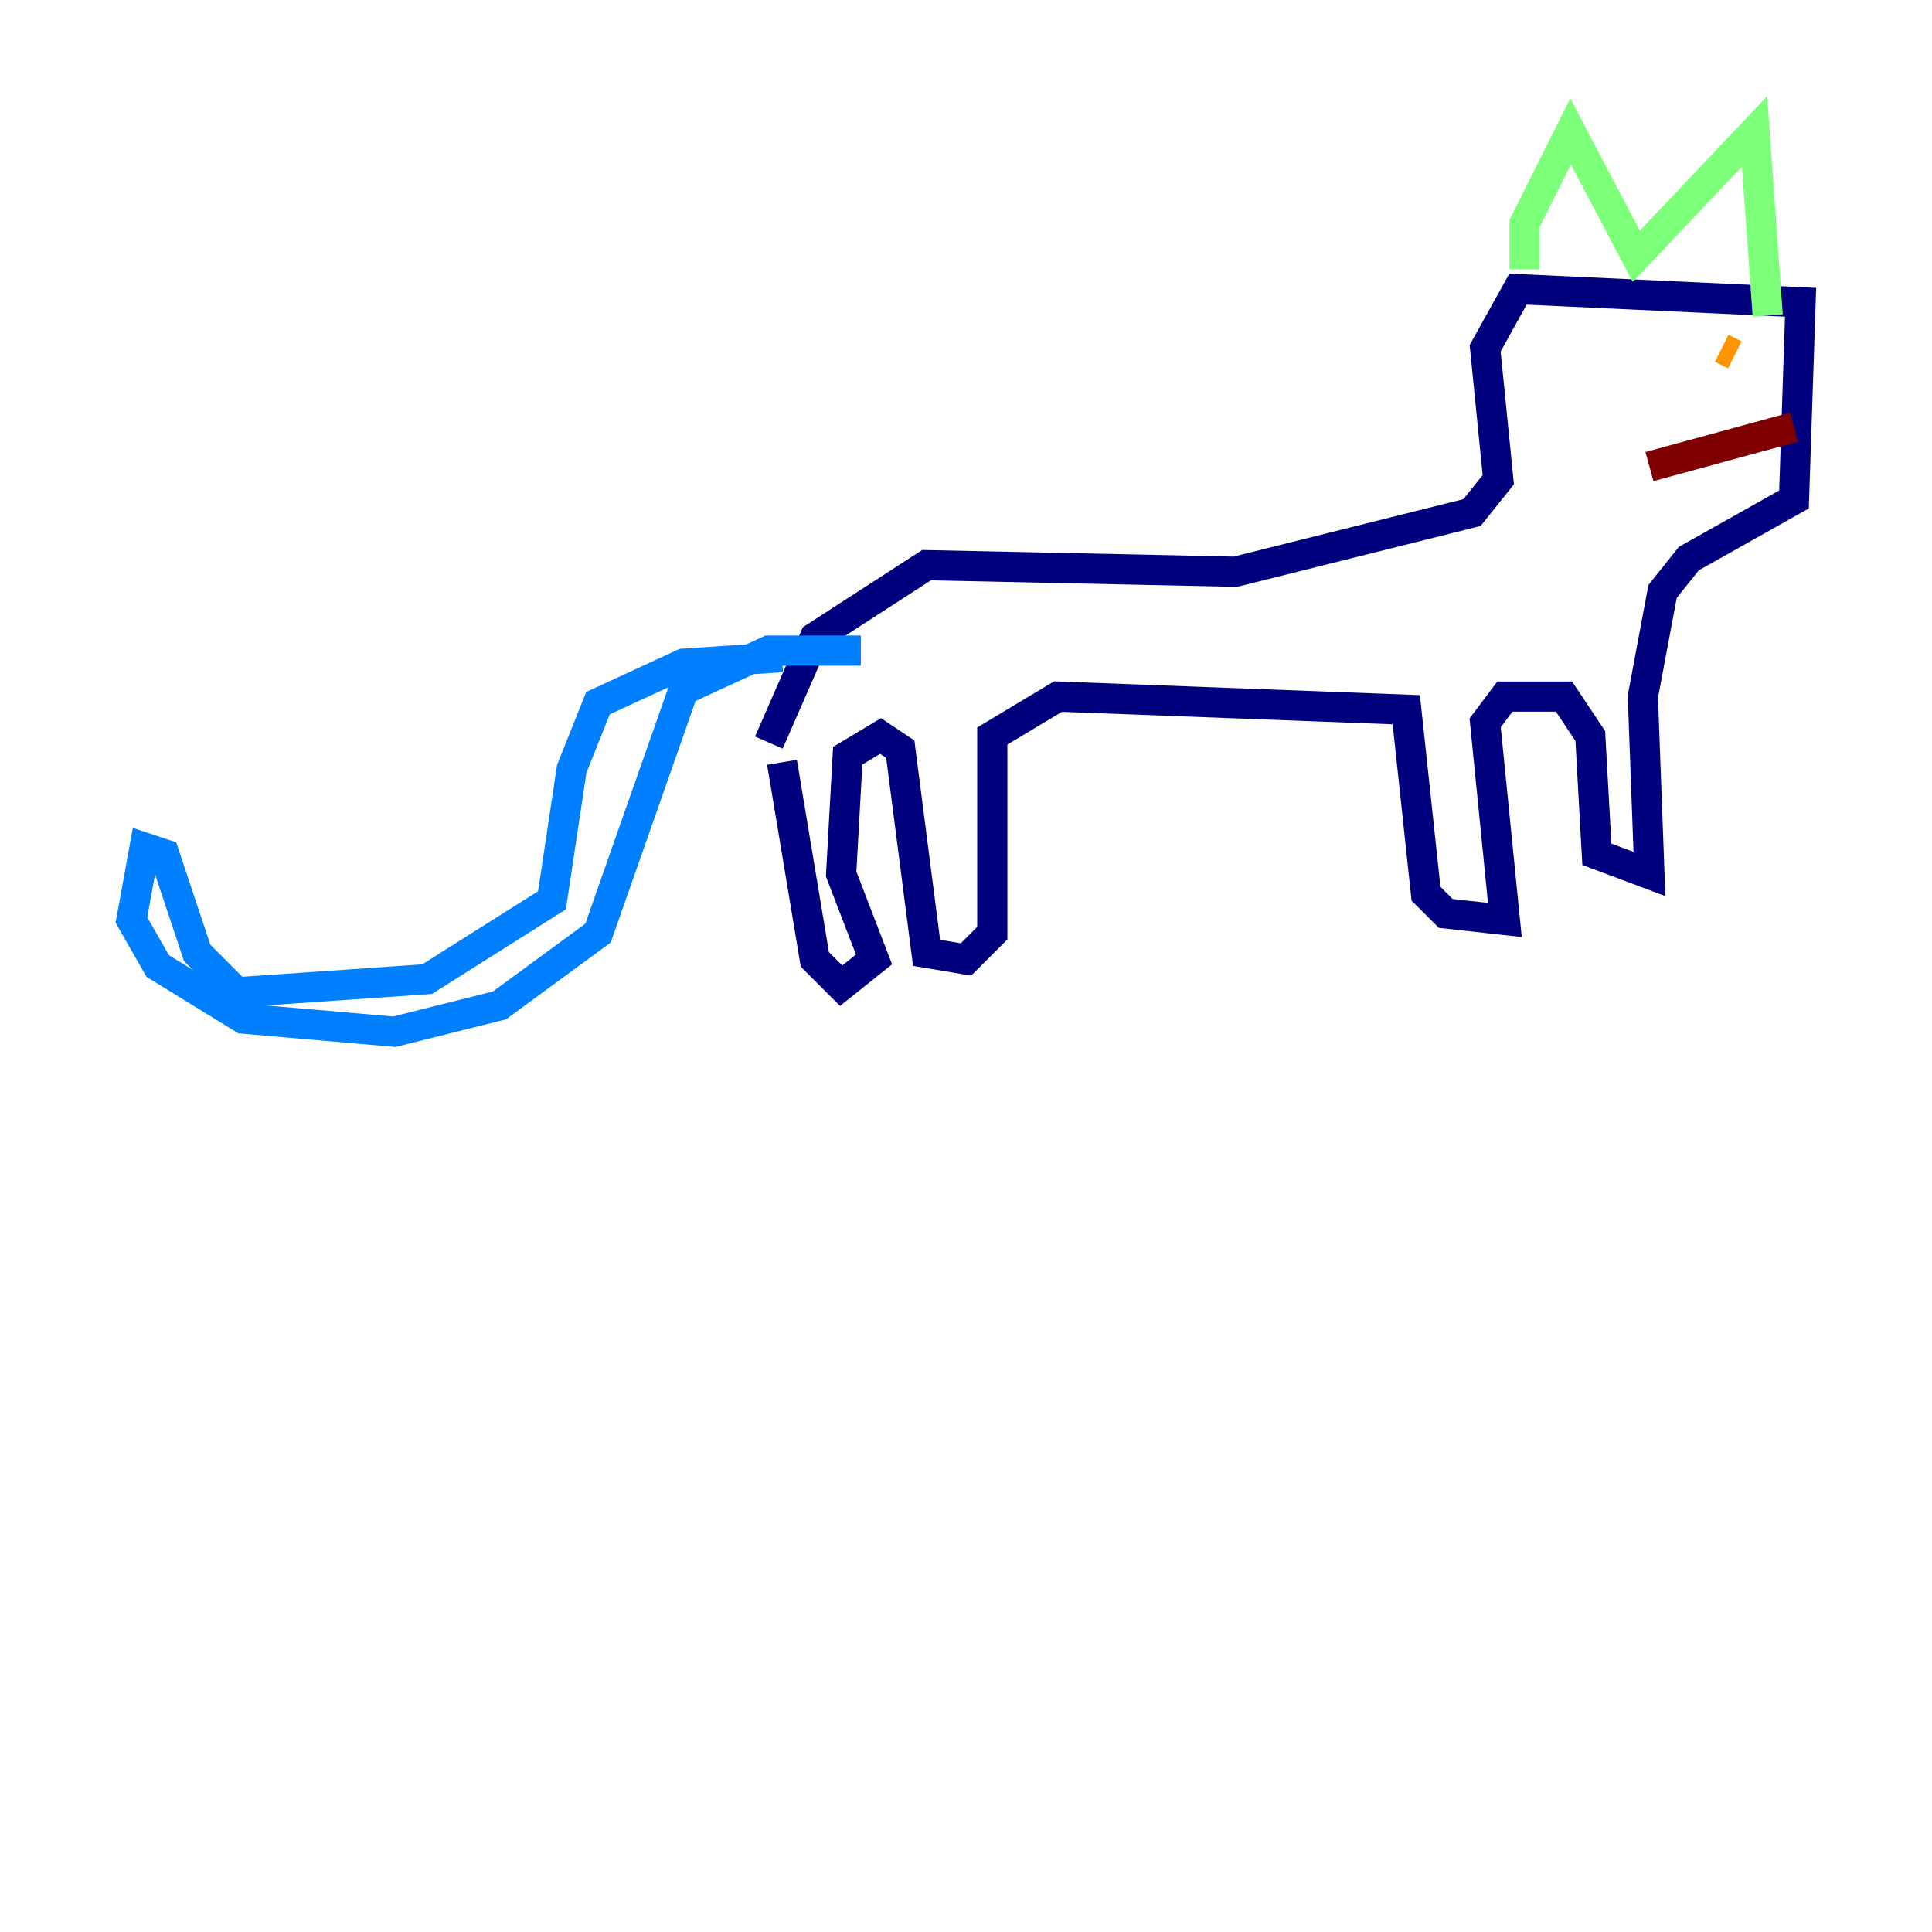 <?xml version="1.0" encoding="utf-8" ?>
<svg baseProfile="tiny" height="128" version="1.2" viewBox="0,0,128,128" width="128" xmlns="http://www.w3.org/2000/svg" xmlns:ev="http://www.w3.org/2001/xml-events" xmlns:xlink="http://www.w3.org/1999/xlink"><defs /><polyline fill="none" points="51.809,50.503 53.986,63.565 55.728,65.306 57.905,63.565 55.728,57.905 56.163,50.068 58.34,48.762 59.646,49.633 61.388,63.129 64.0,63.565 65.742,61.823 65.742,48.762 70.095,46.15 93.17,47.02 94.476,59.211 95.782,60.517 99.701,60.952 98.395,47.891 99.701,46.15 103.619,46.15 105.361,48.762 105.796,56.599 109.279,57.905 108.844,46.15 110.15,39.184 111.891,37.007 118.857,33.088 119.293,20.027 100.571,19.157 98.395,23.075 99.265,31.782 97.524,33.959 81.85,37.878 61.388,37.442 53.986,42.231 50.939,49.197" stroke="#00007f" stroke-width="2" /><polyline fill="none" points="51.809,43.537 45.279,43.973 39.619,46.585 37.878,50.939 36.571,59.646 28.299,64.871 15.674,65.742 13.061,63.129 10.884,56.599 9.578,56.163 8.707,60.952 10.449,64.0 16.109,67.483 26.122,68.354 33.088,66.612 39.619,61.823 45.279,45.714 50.939,43.102 57.034,43.102" stroke="#0080ff" stroke-width="2" /><polyline fill="none" points="101.007,17.85 101.007,14.803 104.054,8.707 108.408,16.98 116.245,8.707 117.116,20.898" stroke="#7cff79" stroke-width="2" /><polyline fill="none" points="114.068,23.075 114.939,23.51" stroke="#ff9400" stroke-width="2" /><polyline fill="none" points="118.857,28.299 109.279,30.912" stroke="#7f0000" stroke-width="2" /></svg>